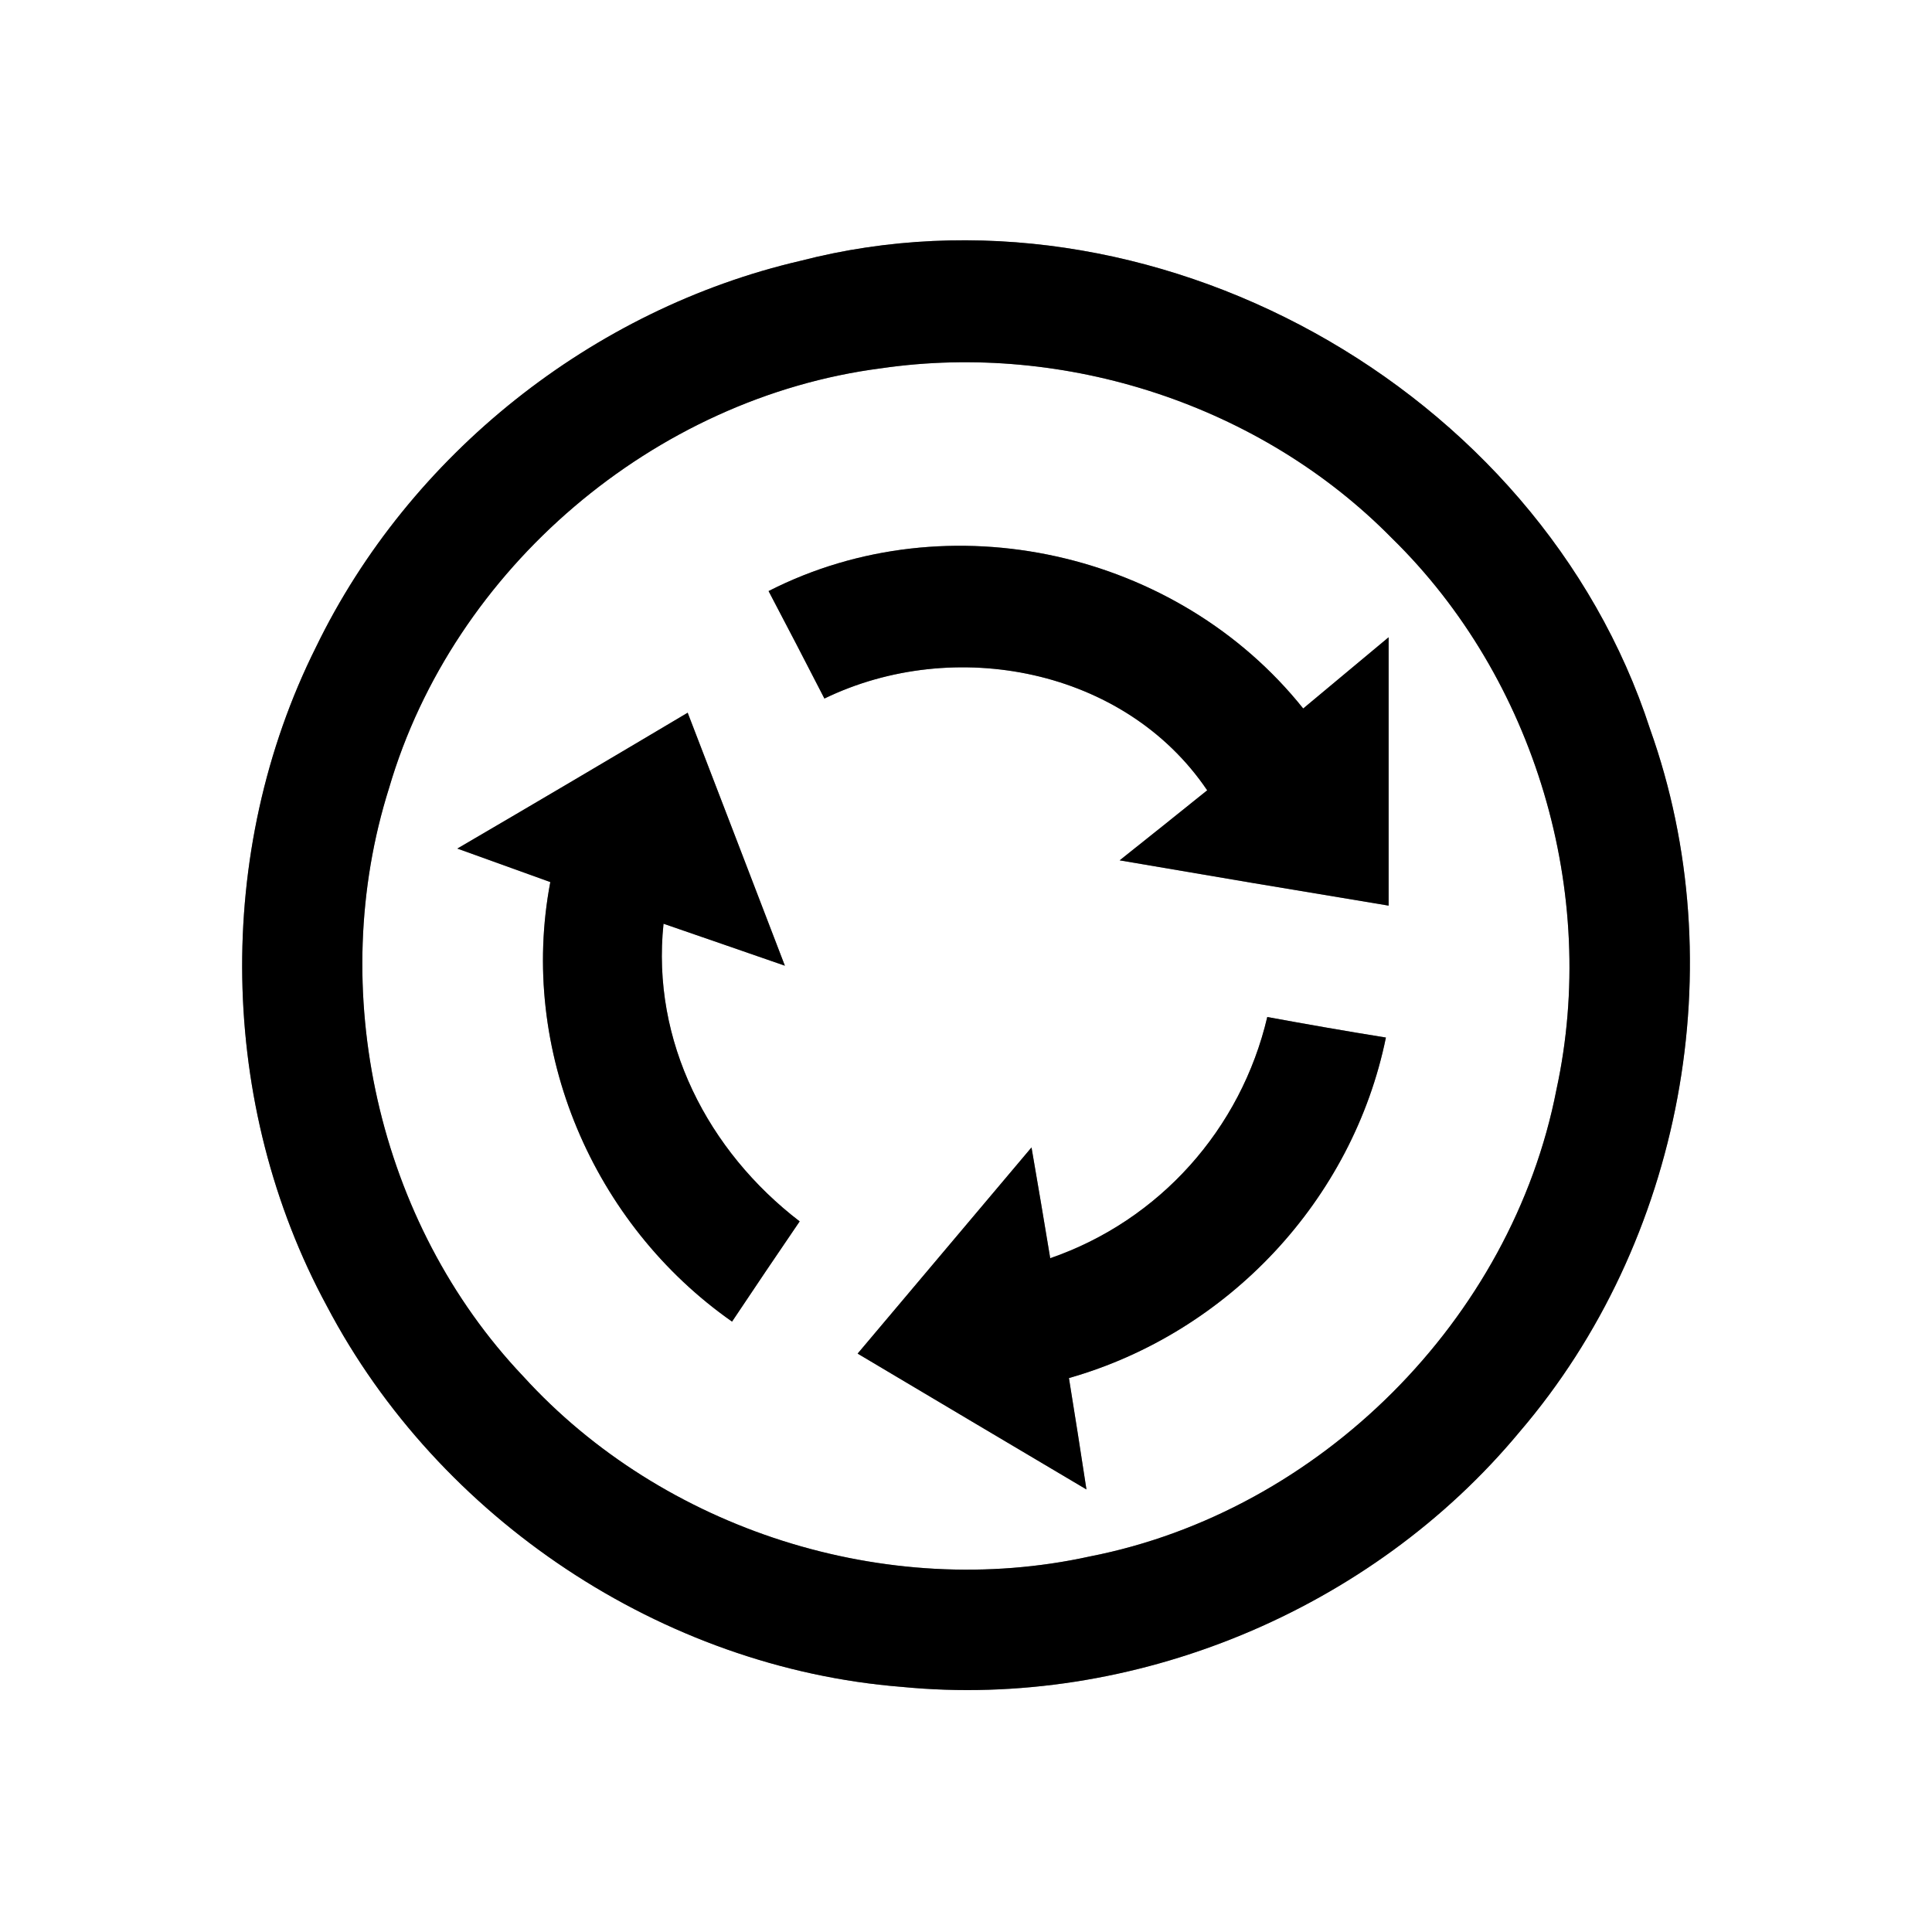 <?xml version="1.0" encoding="UTF-8" ?>
<!DOCTYPE svg PUBLIC "-//W3C//DTD SVG 1.1//EN" "http://www.w3.org/Graphics/SVG/1.1/DTD/svg11.dtd">
<svg width="64pt" height="64pt" viewBox="0 0 64 64" version="1.1" xmlns="http://www.w3.org/2000/svg">
<rect x="0" y="0" width="64" height="64" fill="#808080" stroke="none"/>
<g id="#ffffffff">
<path fill="#ffffff" opacity="1.00" d=" M 0.00 0.00 L 64.00 0.00 L 64.00 64.00 L 0.00 64.00 L 0.00 0.00 M 26.52 8.64 C 19.62 10.24 13.56 15.06 10.47 21.43 C 7.08 28.21 7.22 36.61 10.83 43.27 C 14.53 50.31 21.93 55.25 29.87 55.88 C 37.54 56.63 45.43 53.35 50.34 47.43 C 55.73 41.14 57.45 31.96 54.66 24.15 C 50.98 12.82 38.09 5.65 26.52 8.64 Z" />
<path fill="#ffffff" opacity="1.00" d=" M 29.19 12.20 C 35.30 11.31 41.77 13.42 46.10 17.82 C 50.86 22.47 52.97 29.60 51.56 36.09 C 50.08 43.71 43.72 50.07 36.10 51.56 C 29.37 53.04 21.97 50.69 17.33 45.59 C 12.50 40.50 10.78 32.77 12.89 26.10 C 15.02 18.83 21.67 13.17 29.19 12.20 M 25.46 19.58 C 26.08 20.76 26.70 21.95 27.31 23.14 C 31.60 21.06 37.26 22.14 39.99 26.18 C 39.02 26.96 38.06 27.73 37.09 28.50 C 40.06 29.01 43.03 29.51 46.00 30.00 C 46.00 27.04 46.00 24.08 46.00 21.11 C 45.06 21.90 44.11 22.68 43.17 23.47 C 39.01 18.26 31.42 16.54 25.46 19.58 M 15.15 28.11 C 15.92 28.39 17.46 28.94 18.23 29.22 C 17.17 34.78 19.64 40.55 24.25 43.78 C 24.99 42.67 25.74 41.56 26.49 40.46 C 23.45 38.13 21.57 34.49 21.98 30.60 C 22.99 30.95 25.00 31.64 26.00 31.99 C 24.93 29.19 23.85 26.40 22.78 23.61 C 20.24 25.12 17.70 26.62 15.15 28.11 M 41.98 33.69 C 41.11 37.40 38.41 40.43 34.79 41.68 C 34.64 40.76 34.33 38.93 34.17 38.01 C 32.25 40.29 30.33 42.56 28.41 44.84 C 30.93 46.34 33.46 47.84 35.99 49.34 C 35.85 48.41 35.56 46.57 35.41 45.65 C 40.68 44.15 44.81 39.75 45.91 34.37 C 44.60 34.16 43.29 33.93 41.98 33.69 Z" />
</g>
<g id="#000000ff">
<path fill="#000000" opacity="1.00" d=" M 26.52 8.64 C 38.09 5.65 50.98 12.82 54.66 24.15 C 57.45 31.96 55.73 41.14 50.34 47.43 C 45.43 53.35 37.54 56.63 29.87 55.88 C 21.93 55.25 14.53 50.31 10.83 43.27 C 7.22 36.61 7.08 28.21 10.47 21.43 C 13.56 15.06 19.62 10.24 26.52 8.64 M 29.19 12.20 C 21.67 13.17 15.02 18.83 12.89 26.10 C 10.78 32.77 12.50 40.50 17.33 45.59 C 21.97 50.69 29.37 53.04 36.10 51.56 C 43.72 50.07 50.08 43.71 51.56 36.09 C 52.97 29.60 50.86 22.47 46.10 17.82 C 41.77 13.42 35.30 11.31 29.19 12.20 Z" />
<path fill="#000000" opacity="1.00" d=" M 25.46 19.58 C 31.42 16.54 39.01 18.26 43.17 23.47 C 44.11 22.68 45.06 21.90 46.00 21.11 C 46.00 24.08 46.00 27.04 46.00 30.00 C 43.03 29.51 40.06 29.01 37.09 28.50 C 38.06 27.73 39.02 26.96 39.99 26.18 C 37.26 22.14 31.60 21.06 27.31 23.14 C 26.70 21.95 26.08 20.76 25.46 19.58 Z" />
<path fill="#000000" opacity="1.00" d=" M 15.15 28.11 C 17.70 26.62 20.24 25.12 22.78 23.61 C 23.85 26.40 24.93 29.19 26.00 31.99 C 25.00 31.64 22.99 30.95 21.98 30.60 C 21.57 34.49 23.45 38.13 26.49 40.46 C 25.74 41.56 24.99 42.67 24.25 43.78 C 19.64 40.55 17.17 34.78 18.23 29.22 C 17.46 28.94 15.92 28.39 15.15 28.11 Z" />
<path fill="#000000" opacity="1.00" d=" M 41.98 33.69 C 43.29 33.93 44.60 34.16 45.91 34.37 C 44.81 39.75 40.68 44.15 35.41 45.65 C 35.56 46.57 35.85 48.41 35.99 49.34 C 33.46 47.84 30.93 46.34 28.41 44.84 C 30.33 42.56 32.25 40.29 34.17 38.01 C 34.33 38.93 34.64 40.76 34.79 41.68 C 38.41 40.43 41.11 37.40 41.98 33.69 Z" />
</g>
</svg>

